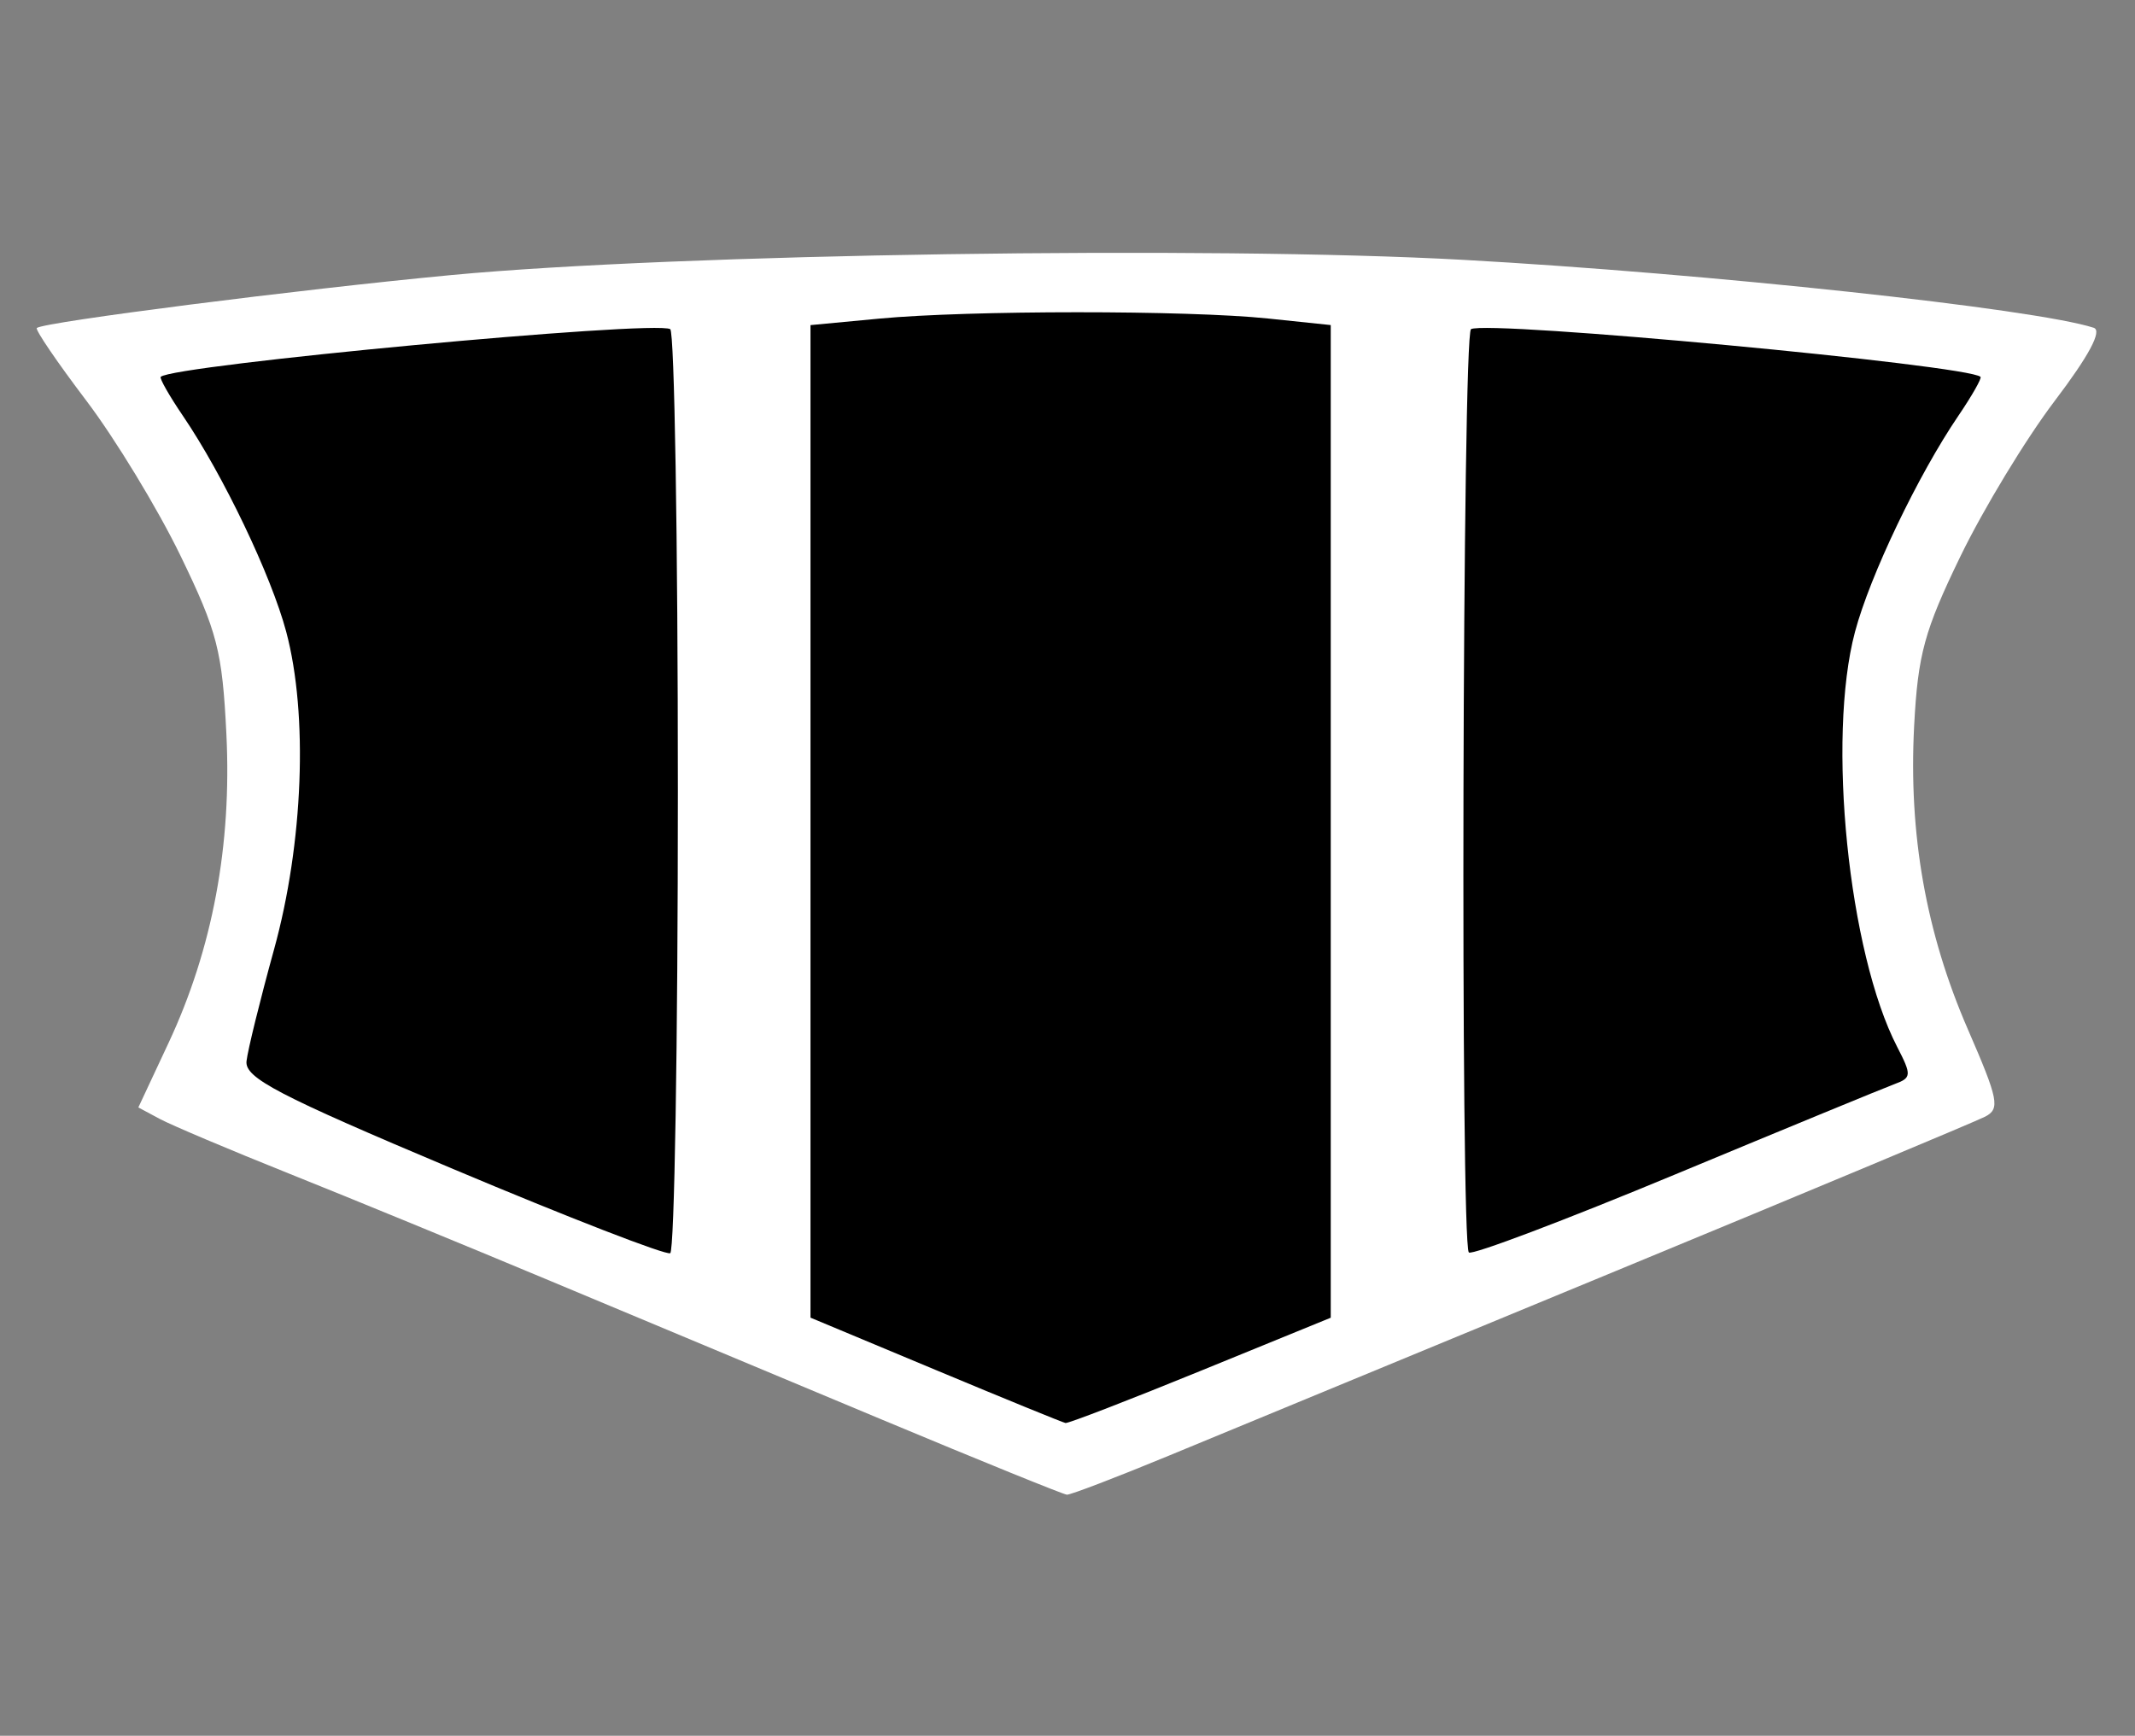 <?xml version="1.0" encoding="UTF-8" standalone="no"?>
<!-- Created with Inkscape (http://www.inkscape.org/) -->

<svg
   xmlns:dc="http://purl.org/dc/elements/1.1/"
   xmlns:cc="http://creativecommons.org/ns#"
   xmlns:rdf="http://www.w3.org/1999/02/22-rdf-syntax-ns#"
   xmlns:svg="http://www.w3.org/2000/svg"
   xmlns="http://www.w3.org/2000/svg"
   xmlns:sodipodi="http://sodipodi.sourceforge.net/DTD/sodipodi-0.dtd"
   xmlns:inkscape="http://www.inkscape.org/namespaces/inkscape"
   version="1.1"
   width="600"
   height="487.854"
   viewBox="0 0 600 487.854"
   id="Layer_1"
   xml:space="preserve"
   inkscape:version="0.91 r13725"
   sodipodi:docname="D0605 - Commander 2014 - Common.svg"><rect x="0" y="0" width="600" height="487.854" fill="#808080" stroke="none"/><sodipodi:namedview
     pagecolor="#889092"
     bordercolor="#666666"
     borderopacity="1"
     objecttolerance="10"
     gridtolerance="10"
     guidetolerance="10"
     inkscape:pageopacity="0"
     inkscape:pageshadow="2"
     inkscape:window-width="1015"
     inkscape:window-height="476"
     id="namedview3342"
     showgrid="false"
     inkscape:zoom="0.43609331"
     inkscape:cx="539.09995"
     inkscape:cy="253.51851"
     inkscape:window-x="2366"
     inkscape:window-y="443"
     inkscape:window-maximized="0"
     inkscape:current-layer="Layer_1" /><defs
     id="defs11" /><path
     style="fill:#ffffff;fill-opacity:1"
     d="m 247.839,398.992 c -27.593,-11.536 -69.52,-29.072 -93.171,-38.968 -23.651,-9.896 -56.65,-23.457 -73.332,-30.134 -16.681,-6.678 -33.058,-13.601 -36.393,-15.386 l -6.064,-3.245 8.503,-18.171 C 59.716,266.731 65.163,237.619 63.621,206.292 62.472,182.94 61.084,177.553 50.693,156.123 44.291,142.919 32.375,123.31 24.213,112.547 16.052,101.785 9.814,92.619 10.351,92.18 12.421,90.488 84.149,81.333 126.976,77.295 c 63.257,-5.964 213.109,-8.21 284.271,-4.26 68.645,3.81 160.662,13.725 177.152,19.089 2.45,0.797 -1.286,7.796 -10.995,20.599 -8.088,10.666 -20.002,30.315 -26.475,43.665 -10.12,20.872 -11.94,27.537 -12.992,47.565 -1.601,30.508 3.306,58.234 15.115,85.399 8.575,19.725 9.082,22.292 4.84,24.488 -2.606,1.35 -49.246,20.844 -103.643,43.32 -54.397,22.477 -110.988,45.862 -125.756,51.967 -14.768,6.106 -27.669,11.042 -28.668,10.97 -0.999,-0.072 -24.393,-9.57 -51.986,-21.106 z"
     id="path8211"
     inkscape:connector-curvature="0"
     sodipodi:nodetypes="sssscssssssssssssssscs" /><path
     style="fill:#000000"
     d="m 262.89,385.013 -35.118,-14.673 0,-139.482 0,-139.482 19.351,-1.828 c 25.071,-2.368 86.692,-2.383 109.234,-0.027 l 17.621,1.842 0,139.497 0,139.497 -36.552,14.928 c -20.103,8.21 -37.197,14.809 -37.985,14.664 -0.788,-0.145 -17.237,-6.867 -36.552,-14.937 z M 127.434,328.598 C 77.997,307.768 68.762,302.948 69.279,298.246 c 0.338,-3.074 3.819,-17.2 7.735,-31.391 8.232,-29.827 9.62,-66.011 3.425,-89.279 -4.208,-15.805 -17.713,-44.04 -29.033,-60.698 -3.827,-5.631 -6.633,-10.563 -6.236,-10.96 3.307,-3.307 138.714,-15.987 143.184,-13.408 1.183,0.682 2.15,59.141 2.15,129.908 0,70.767 -0.968,129.179 -2.15,129.804 -1.183,0.625 -28.596,-10.006 -60.919,-23.626 z m 285.356,23.414 c -2.409,-2.409 -1.81,-258.106 0.608,-259.501 4.47,-2.579 139.876,10.1 143.184,13.408 0.397,0.396 -2.41,5.328 -6.236,10.96 -11.319,16.658 -24.824,44.892 -29.033,60.698 -7.967,29.922 -1.844,90.179 11.857,116.673 4.085,7.9 4.033,8.685 -0.699,10.423 -2.814,1.034 -30.547,12.455 -61.627,25.381 -31.081,12.926 -57.204,22.807 -58.053,21.959 z"
     id="path8207"
     inkscape:connector-curvature="0" /></svg>